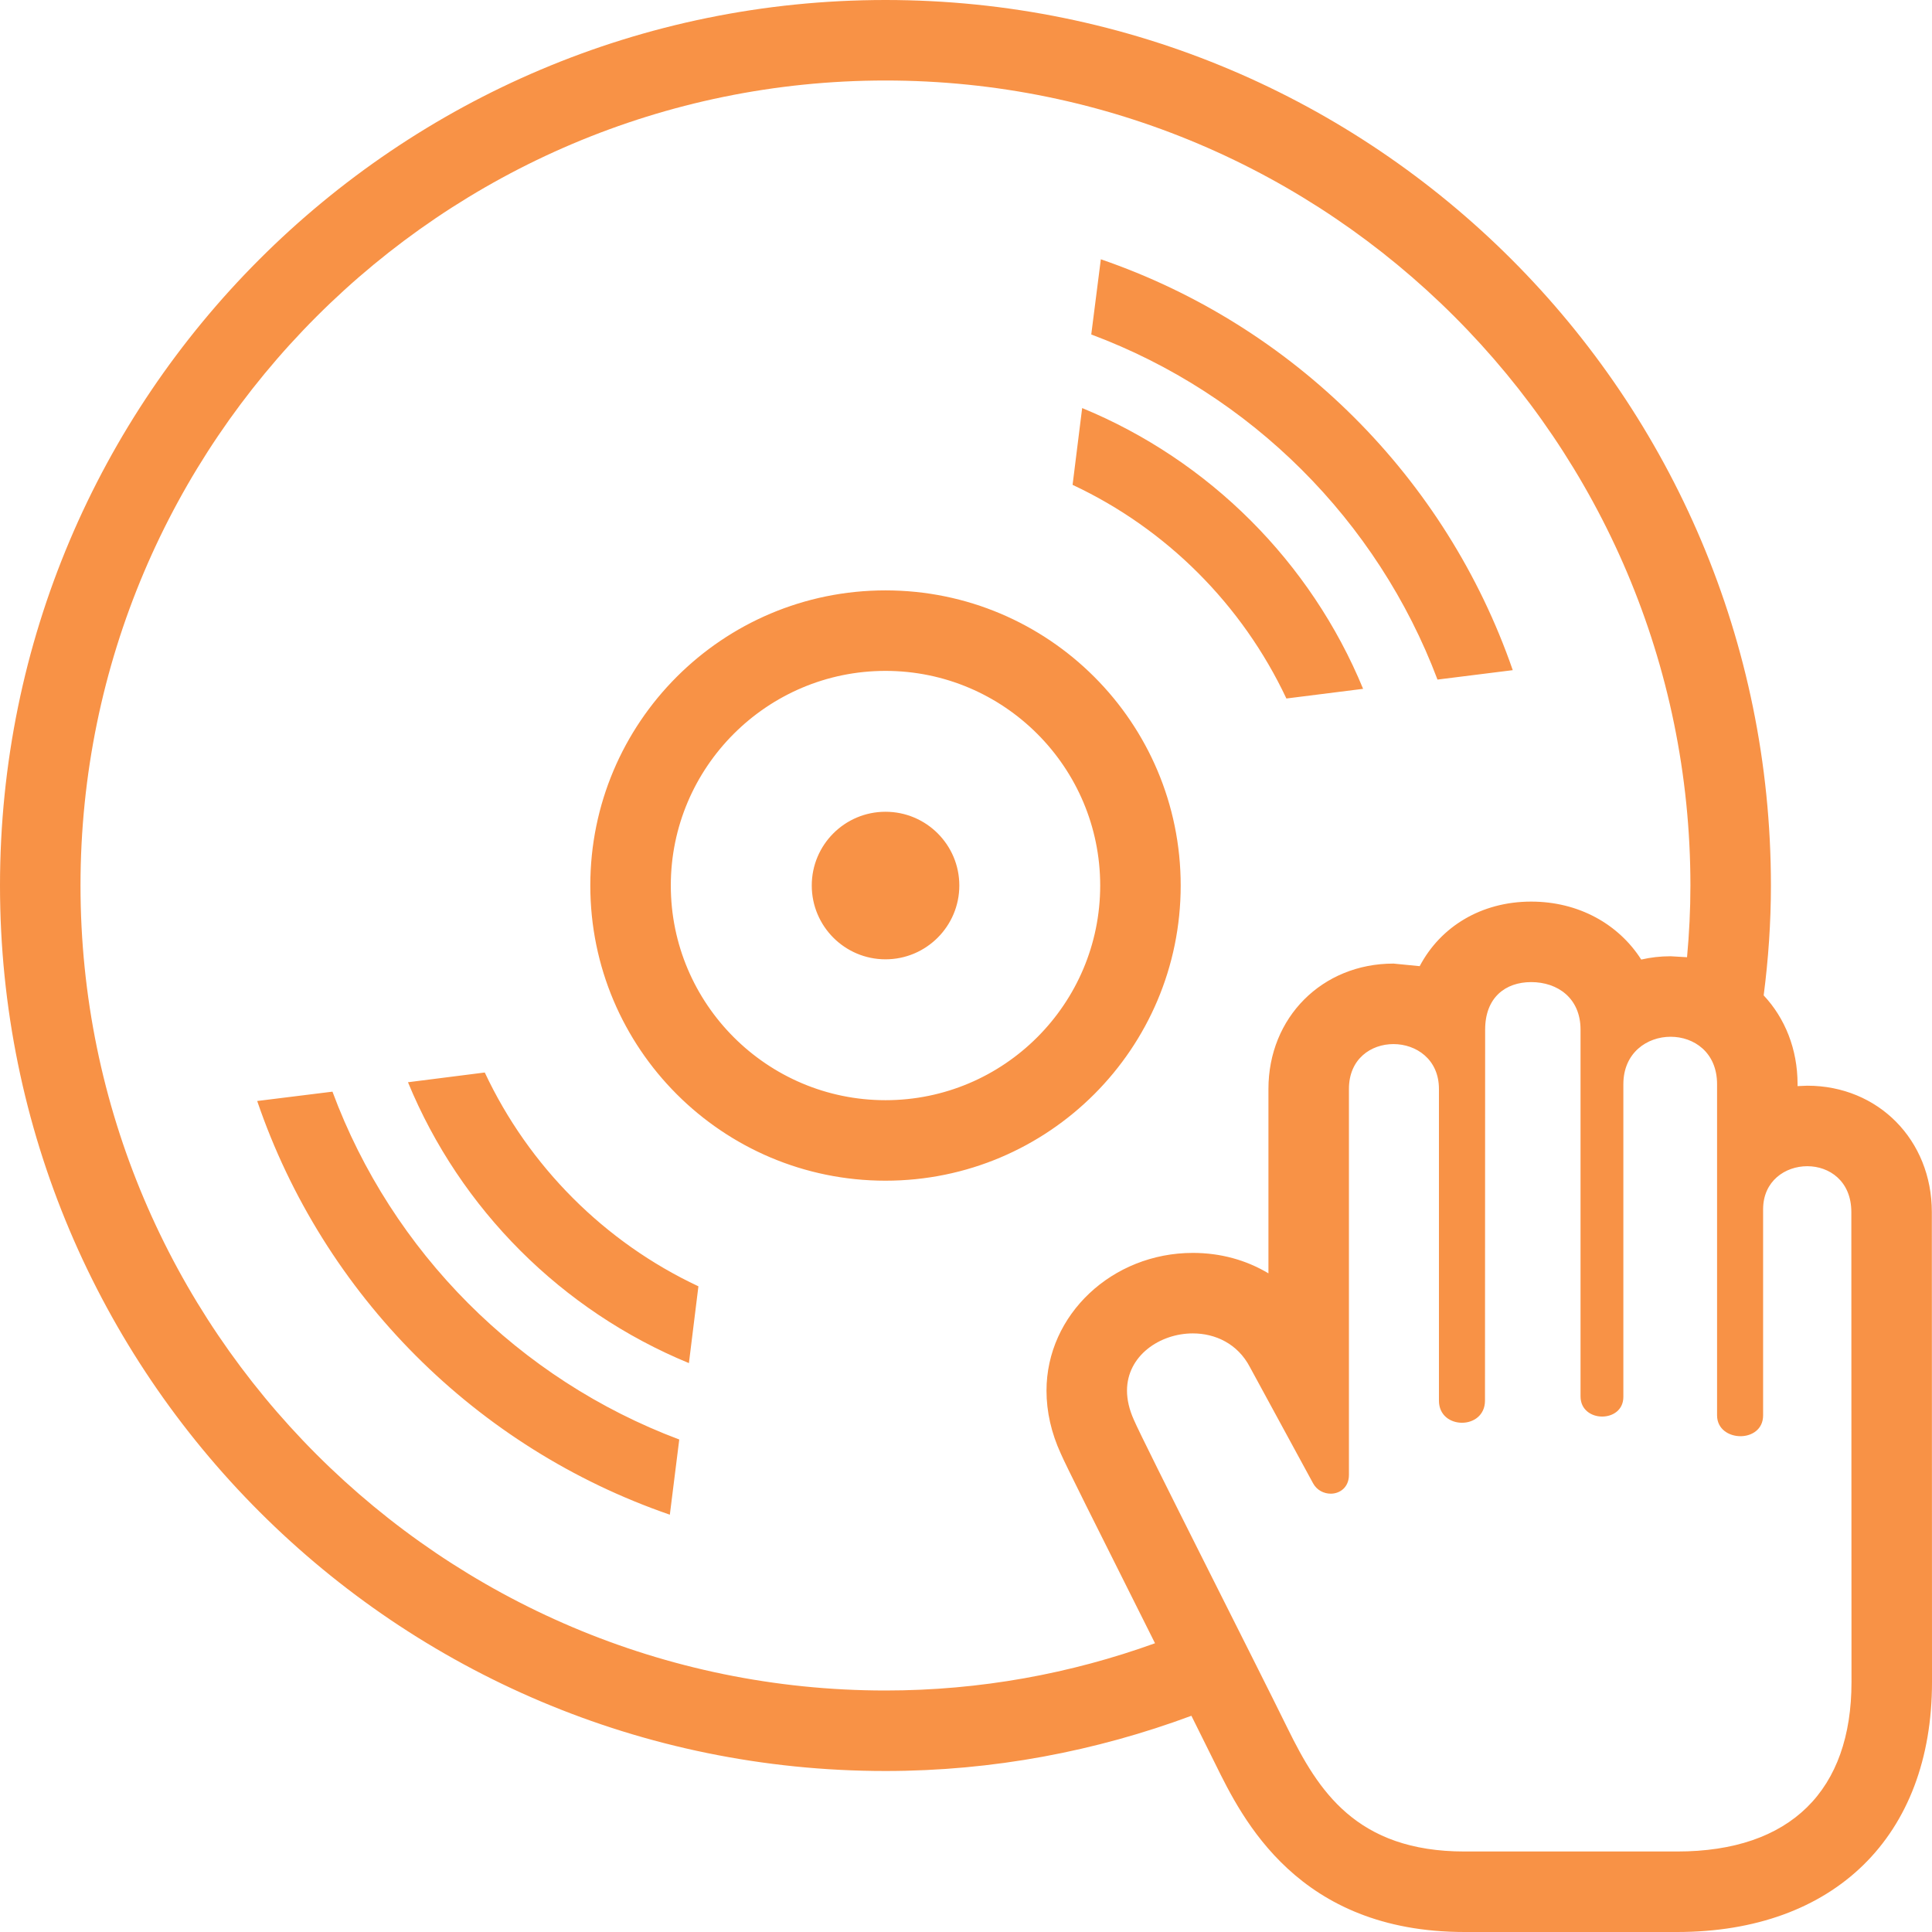 <svg width="24" height="24" viewBox="0 0 24 24" fill="none" xmlns="http://www.w3.org/2000/svg">
<g clip-path="url(#clip0_4398_14944)">
<path fill-rule="evenodd" clip-rule="evenodd" d="M14.8 21.314C13.615 21.754 12.337 22 11 22C4.925 22 0 17.076 0 11C0 4.926 4.925 0 11 0C17.074 0 21.999 4.926 21.999 11C21.999 11.463 21.967 11.918 21.909 12.365C22.173 12.647 22.33 13.031 22.33 13.468V13.492L22.451 13.487C23.332 13.487 23.998 14.162 23.998 15.057L24 20.896C24 22.81 22.787 24 20.833 24H18.193C16.123 24 15.433 22.594 15.099 21.916L14.8 21.314ZM20.833 23C22.251 23 23 22.234 23 20.896L22.998 15.057C22.998 14.671 22.724 14.487 22.451 14.487C22.175 14.487 21.902 14.672 21.902 15.022V17.582C21.902 17.757 21.761 17.841 21.621 17.841C21.476 17.841 21.33 17.752 21.33 17.582V13.468C21.33 13.072 21.042 12.879 20.753 12.879C20.46 12.879 20.166 13.078 20.166 13.468V17.352C20.166 17.516 20.035 17.597 19.902 17.597C19.769 17.597 19.634 17.513 19.634 17.347V12.79C19.634 12.399 19.349 12.2 19.021 12.2C18.699 12.2 18.449 12.393 18.449 12.79L18.447 17.399C18.447 17.582 18.304 17.674 18.162 17.674C18.017 17.674 17.875 17.582 17.875 17.399V13.527C17.875 13.158 17.591 12.97 17.31 12.97C17.033 12.97 16.757 13.152 16.757 13.527V18.321C16.757 18.475 16.646 18.555 16.531 18.555C16.447 18.555 16.359 18.513 16.312 18.427L15.527 16.983C15.375 16.691 15.095 16.564 14.818 16.564C14.408 16.564 14 16.841 14 17.275C14 17.386 14.027 17.508 14.085 17.637C14.197 17.902 15.642 20.749 15.998 21.476C16.373 22.238 16.845 23 18.193 23H20.833ZM20.957 11.891C20.984 11.598 20.999 11.301 20.999 11C20.999 5.486 16.513 1 11 1C5.486 1 1 5.486 1 11C1 16.514 5.486 21 11 21C12.176 21 13.301 20.791 14.348 20.413L14.302 20.321C13.584 18.888 13.236 18.194 13.177 18.056C13.06 17.801 13 17.538 13 17.275C13 16.332 13.816 15.564 14.818 15.564C15.162 15.564 15.482 15.653 15.757 15.818V13.527C15.757 12.639 16.425 11.97 17.31 11.97L17.636 12.002C17.894 11.512 18.4 11.2 19.021 11.2C19.611 11.2 20.107 11.48 20.388 11.92C20.505 11.893 20.626 11.879 20.753 11.879L20.957 11.891ZM8.438 17.882C6.449 17.136 4.869 15.553 4.13 13.561L3.195 13.677C4.016 16.086 5.916 17.988 8.321 18.816L8.438 17.882ZM8.676 15.979C7.51 15.432 6.569 14.489 6.022 13.323L5.068 13.444C5.718 15.022 6.978 16.282 8.558 16.933L8.676 15.979ZM11 7.334C13.025 7.334 14.667 8.975 14.667 11C14.667 13.025 13.025 14.667 11 14.667C8.974 14.667 7.333 13.025 7.333 11C7.333 8.975 8.974 7.334 11 7.334ZM11 8.334C9.53 8.334 8.333 9.53 8.333 11C8.333 12.471 9.53 13.667 11 13.667C12.471 13.667 13.667 12.471 13.667 11C13.667 9.53 12.471 8.334 11 8.334ZM10.084 11C10.084 11.506 10.494 11.917 11 11.917C11.506 11.917 11.917 11.506 11.917 11C11.917 10.494 11.506 10.084 11 10.084C10.494 10.084 10.084 10.494 10.084 11ZM16.933 8.557C16.283 6.98 15.021 5.719 13.443 5.069L13.324 6.023C14.49 6.569 15.431 7.511 15.98 8.677L16.933 8.557ZM17.857 8.442C17.111 6.465 15.538 4.895 13.556 4.155L13.675 3.221C16.07 4.043 17.964 5.933 18.792 8.325L17.857 8.442Z" fill="#F89246"/>
</g>
<defs>
<clipPath id="clip0_4398_14944">
<rect width="24" height="24" fill="white"/>
</clipPath>
</defs>
</svg>
